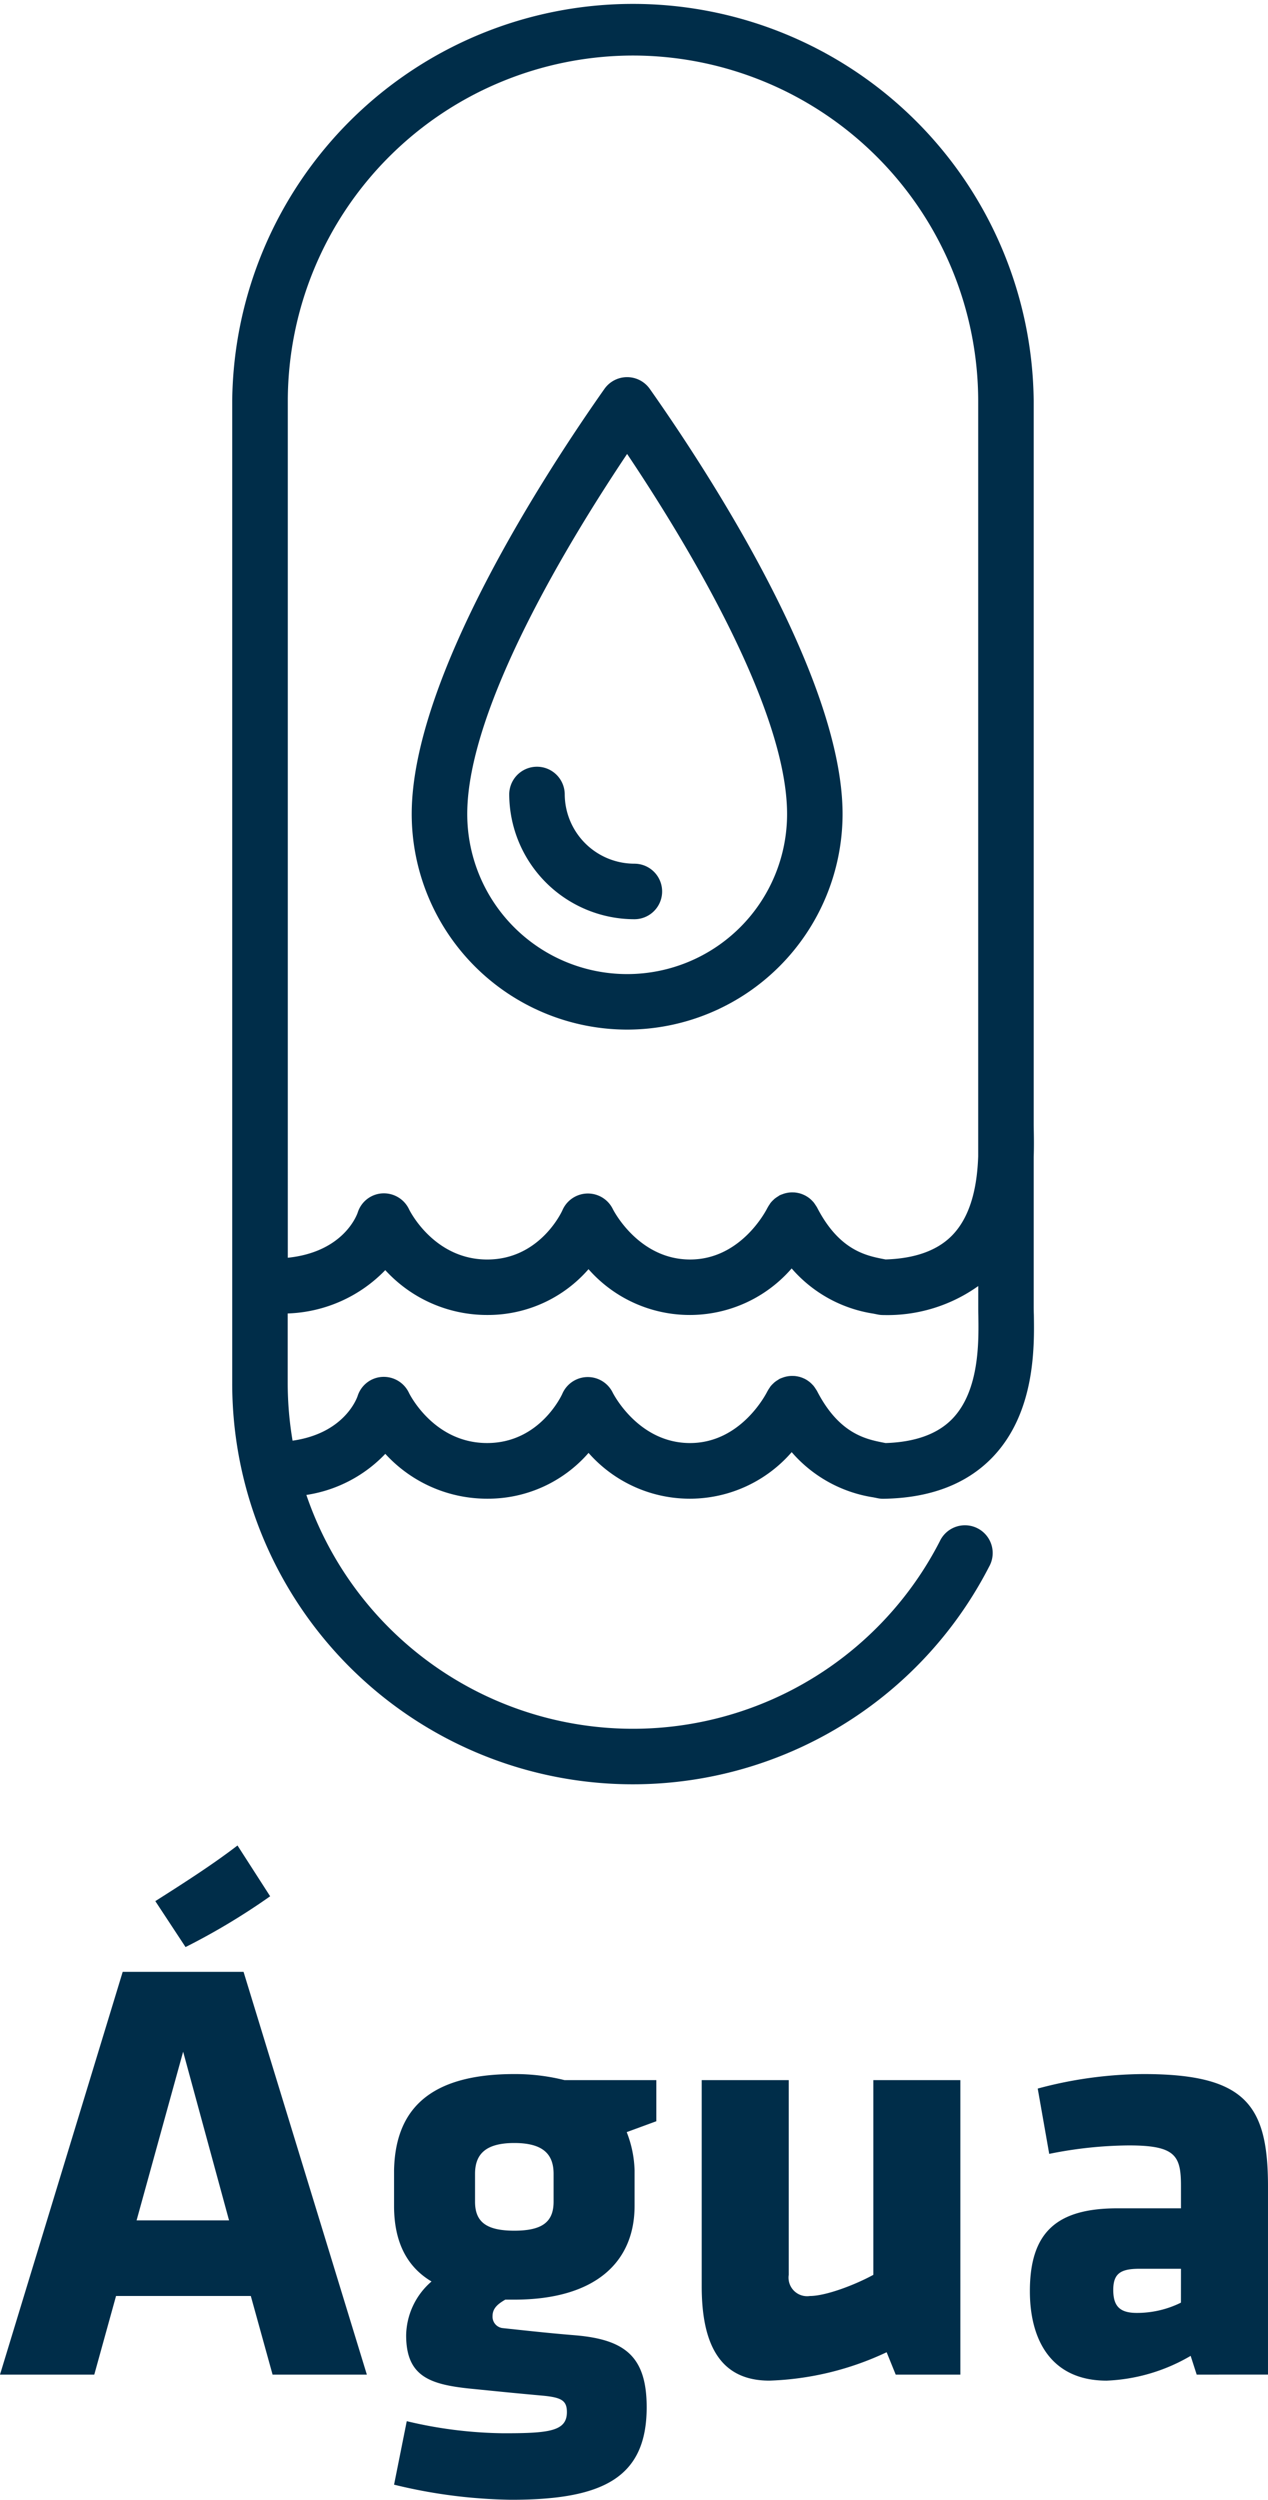 <svg xmlns="http://www.w3.org/2000/svg" width="136.533" height="269" viewBox="0 0 136.533 269">
  <g id="Group_3051" data-name="Group 3051" transform="translate(-925 -61)">
    <g id="Group_3035" data-name="Group 3035" transform="translate(925 259.592)">
      <path id="Path_4540" data-name="Path 4540" d="M936.543,449.747H926.392l-2.344-8.46H909.537l-2.342,8.46H897.042l13.211-43.339h13.015Zm-24.794-16.594h9.956L916.762,415Zm2.017-34.357c3.188-2.019,6.313-4.036,8.849-5.988l3.515,5.466a71.782,71.782,0,0,1-9.11,5.466Z" transform="translate(-897.042 -392.808)" fill="#002d49"/>
      <path id="Path_4541" data-name="Path 4541" d="M947.546,432.431c.13-6.377,3.643-10.346,12.949-10.346a21.922,21.922,0,0,1,5.4.651h9.892v4.426l-3.19,1.171a12.092,12.092,0,0,1,.847,4.1v3.84c0,6.052-4.229,10.087-12.949,10.087h-.977c-.651.39-1.366.846-1.366,1.757a1.231,1.231,0,0,0,1.042,1.3c4.229.456,5.53.585,7.873.78,5.336.455,7.68,2.278,7.68,7.744,0,7.613-4.751,9.956-14.578,9.956a55.882,55.882,0,0,1-12.623-1.626l1.367-6.832a46.743,46.743,0,0,0,10.41,1.3c4.881,0,6.833-.2,6.833-2.277,0-1.237-.586-1.562-2.473-1.757-3.579-.326-4.165-.39-8.069-.781-4.3-.456-6.767-1.367-6.767-5.727a7.813,7.813,0,0,1,2.732-5.791c-2.732-1.628-4.034-4.36-4.034-8.135Zm17.178,3.385v-2.994c0-2.082-1.1-3.318-4.229-3.318s-4.23,1.237-4.23,3.318v2.994c0,2.147,1.17,3.124,4.23,3.124S964.724,437.963,964.724,435.816Z" transform="translate(-905.115 -397.488)" fill="#002d49"/>
      <path id="Path_4542" data-name="Path 4542" d="M996.344,422.86v20.953a2,2,0,0,0,2.277,2.278c1.693,0,4.815-1.172,6.833-2.278V422.86h9.37v31.691h-6.962l-.977-2.408A32.015,32.015,0,0,1,994.26,455.2c-5.4,0-7.287-4.034-7.287-10.151V422.86Z" transform="translate(-911.416 -397.611)" fill="#002d49"/>
      <path id="Path_4543" data-name="Path 4543" d="M1046.994,454.427l-.649-2.017a19.423,19.423,0,0,1-9.048,2.668c-5.857,0-8.264-4.229-8.264-9.631,0-6.377,2.928-8.915,9.436-8.915h6.833v-2.408c0-3.253-.587-4.36-5.6-4.36a44.348,44.348,0,0,0-8.586.911l-1.238-7.028a44.567,44.567,0,0,1,11.387-1.562c11,0,13.407,3.319,13.407,12.1v20.238Zm-1.692-11.388h-4.491c-2.016,0-2.8.52-2.8,2.278s.715,2.472,2.536,2.472a10.664,10.664,0,0,0,4.751-1.106Z" transform="translate(-918.14 -397.488)" fill="#002d49"/>
    </g>
    <g id="Group_3036" data-name="Group 3036" transform="translate(950 61)">
      <path id="Path_4544" data-name="Path 4544" d="M1015.787,295.9V279.752c.036-1.074.024-2.036.01-2.805-.005-.3-.01-.574-.01-.81V198.4a43.152,43.152,0,0,0-86.3,0v105.7a43.134,43.134,0,0,0,81.493,19.745,2.988,2.988,0,1,0-5.3-2.751,37.147,37.147,0,0,1-68.208-4.98,14.777,14.777,0,0,0,8.5-4.422,14.838,14.838,0,0,0,10.969,4.827,14.355,14.355,0,0,0,10.915-4.928,14.52,14.52,0,0,0,21.873-.082,14.556,14.556,0,0,0,8.8,4.866l.423.085a2.866,2.866,0,0,0,.669.066c4.983-.073,8.916-1.561,11.692-4.424,4.665-4.812,4.546-11.954,4.491-15.385C1015.793,296.4,1015.787,296.133,1015.787,295.9ZM972.636,161.22a37.219,37.219,0,0,1,37.175,37.176v81.278c-.1,2.8-.623,6.256-2.795,8.5-1.581,1.63-3.994,2.5-7.179,2.6l-.172-.034c-1.924-.374-4.828-.941-7.215-5.58-.016-.031-.039-.056-.056-.088-.029-.052-.067-.1-.1-.151a3.091,3.091,0,0,0-.245-.342c-.018-.021-.039-.037-.057-.057a3,3,0,0,0-.377-.352l-.02-.014a3.083,3.083,0,0,0-.489-.3l-.008-.005-.026-.009a2.825,2.825,0,0,0-.519-.191c-.025-.007-.049-.011-.074-.016a3,3,0,0,0-.5-.077c-.026,0-.052,0-.079,0a2.945,2.945,0,0,0-.5.022c-.025,0-.047.009-.072.013a3.005,3.005,0,0,0-.483.117c-.028.009-.056.023-.086.034a2.89,2.89,0,0,0-.332.13c-.037.02-.067.048-.1.068s-.064.042-.095.062a3.057,3.057,0,0,0-.38.27c-.03.027-.056.057-.086.084a2.848,2.848,0,0,0-.309.328c-.039.048-.069.1-.1.153a2.938,2.938,0,0,0-.205.327c-.01.02-.025.037-.036.058-.112.227-2.81,5.555-8.324,5.555s-8.216-5.218-8.321-5.424a2.988,2.988,0,0,0-5.426.119c-.021.053-2.374,5.306-8.1,5.306-5.7,0-8.311-5.189-8.411-5.391a3,3,0,0,0-2.9-1.726,2.956,2.956,0,0,0-2.636,2.071c-.164.466-1.668,4.244-7.526,4.856V198.4A37.218,37.218,0,0,1,972.636,161.22Zm34.381,146.712c-1.581,1.629-3.994,2.5-7.179,2.6l-.172-.034c-1.924-.375-4.828-.941-7.215-5.58-.016-.032-.039-.057-.056-.088-.03-.053-.067-.1-.1-.153a3.145,3.145,0,0,0-.245-.34c-.019-.022-.042-.041-.062-.062a2.989,2.989,0,0,0-.372-.347l-.028-.019a2.848,2.848,0,0,0-.48-.3l-.01-.006c-.011,0-.022-.007-.033-.012a3.076,3.076,0,0,0-.51-.188l-.08-.017a3.009,3.009,0,0,0-.5-.076c-.028,0-.055,0-.083,0a2.96,2.96,0,0,0-.5.022c-.025,0-.048.009-.073.013a2.967,2.967,0,0,0-.482.117c-.028.009-.056.022-.086.033a3.077,3.077,0,0,0-.332.131c-.037.019-.067.047-.105.068s-.061.041-.093.06a3,3,0,0,0-.381.272c-.03.025-.056.056-.085.084a2.752,2.752,0,0,0-.31.328c-.039.048-.069.1-.1.153a2.984,2.984,0,0,0-.205.327c-.01.021-.025.038-.036.059-.112.226-2.81,5.554-8.324,5.554s-8.216-5.218-8.321-5.424a2.988,2.988,0,0,0-5.426.118c-.021.053-2.374,5.305-8.1,5.305-5.7,0-8.311-5.189-8.411-5.392a3,3,0,0,0-2.9-1.725,2.956,2.956,0,0,0-2.636,2.07c-.158.451-1.577,4.018-7,4.793a37.327,37.327,0,0,1-.524-6.19v-7.5a15.323,15.323,0,0,0,10.506-4.663,14.841,14.841,0,0,0,10.969,4.826,14.355,14.355,0,0,0,10.915-4.928,14.521,14.521,0,0,0,21.873-.081,14.559,14.559,0,0,0,8.8,4.864l.423.085a2.941,2.941,0,0,0,.625.067h.044a16.83,16.83,0,0,0,10.2-3.121V295.9c0,.266,0,.571.011.909C1009.869,299.635,1009.956,304.9,1007.017,307.932Z" transform="translate(-929.483 -155.244)" fill="#002d49"/>
      <path id="Path_4545" data-name="Path 4545" d="M975.318,272.99a23.223,23.223,0,0,0,23.2-23.193c0-14.7-14.515-36.894-20.758-45.753a2.988,2.988,0,0,0-4.885,0c-6.24,8.858-20.751,31.049-20.751,45.753A23.22,23.22,0,0,0,975.318,272.99Zm0-61.946c6.044,9.01,17.224,27.24,17.224,38.753a17.219,17.219,0,0,1-34.438,0C958.1,238.283,969.279,220.053,975.318,211.043Z" transform="translate(-932.793 -162.194)" fill="#002d49"/>
      <path id="Path_4546" data-name="Path 4546" d="M977.9,268.283a2.988,2.988,0,0,0,0-5.976,7.507,7.507,0,0,1-7.5-7.5,2.989,2.989,0,0,0-5.977,0A13.491,13.491,0,0,0,977.9,268.283Z" transform="translate(-934.592 -169.365)" fill="#002d49"/>
    </g>
  </g>
</svg>
